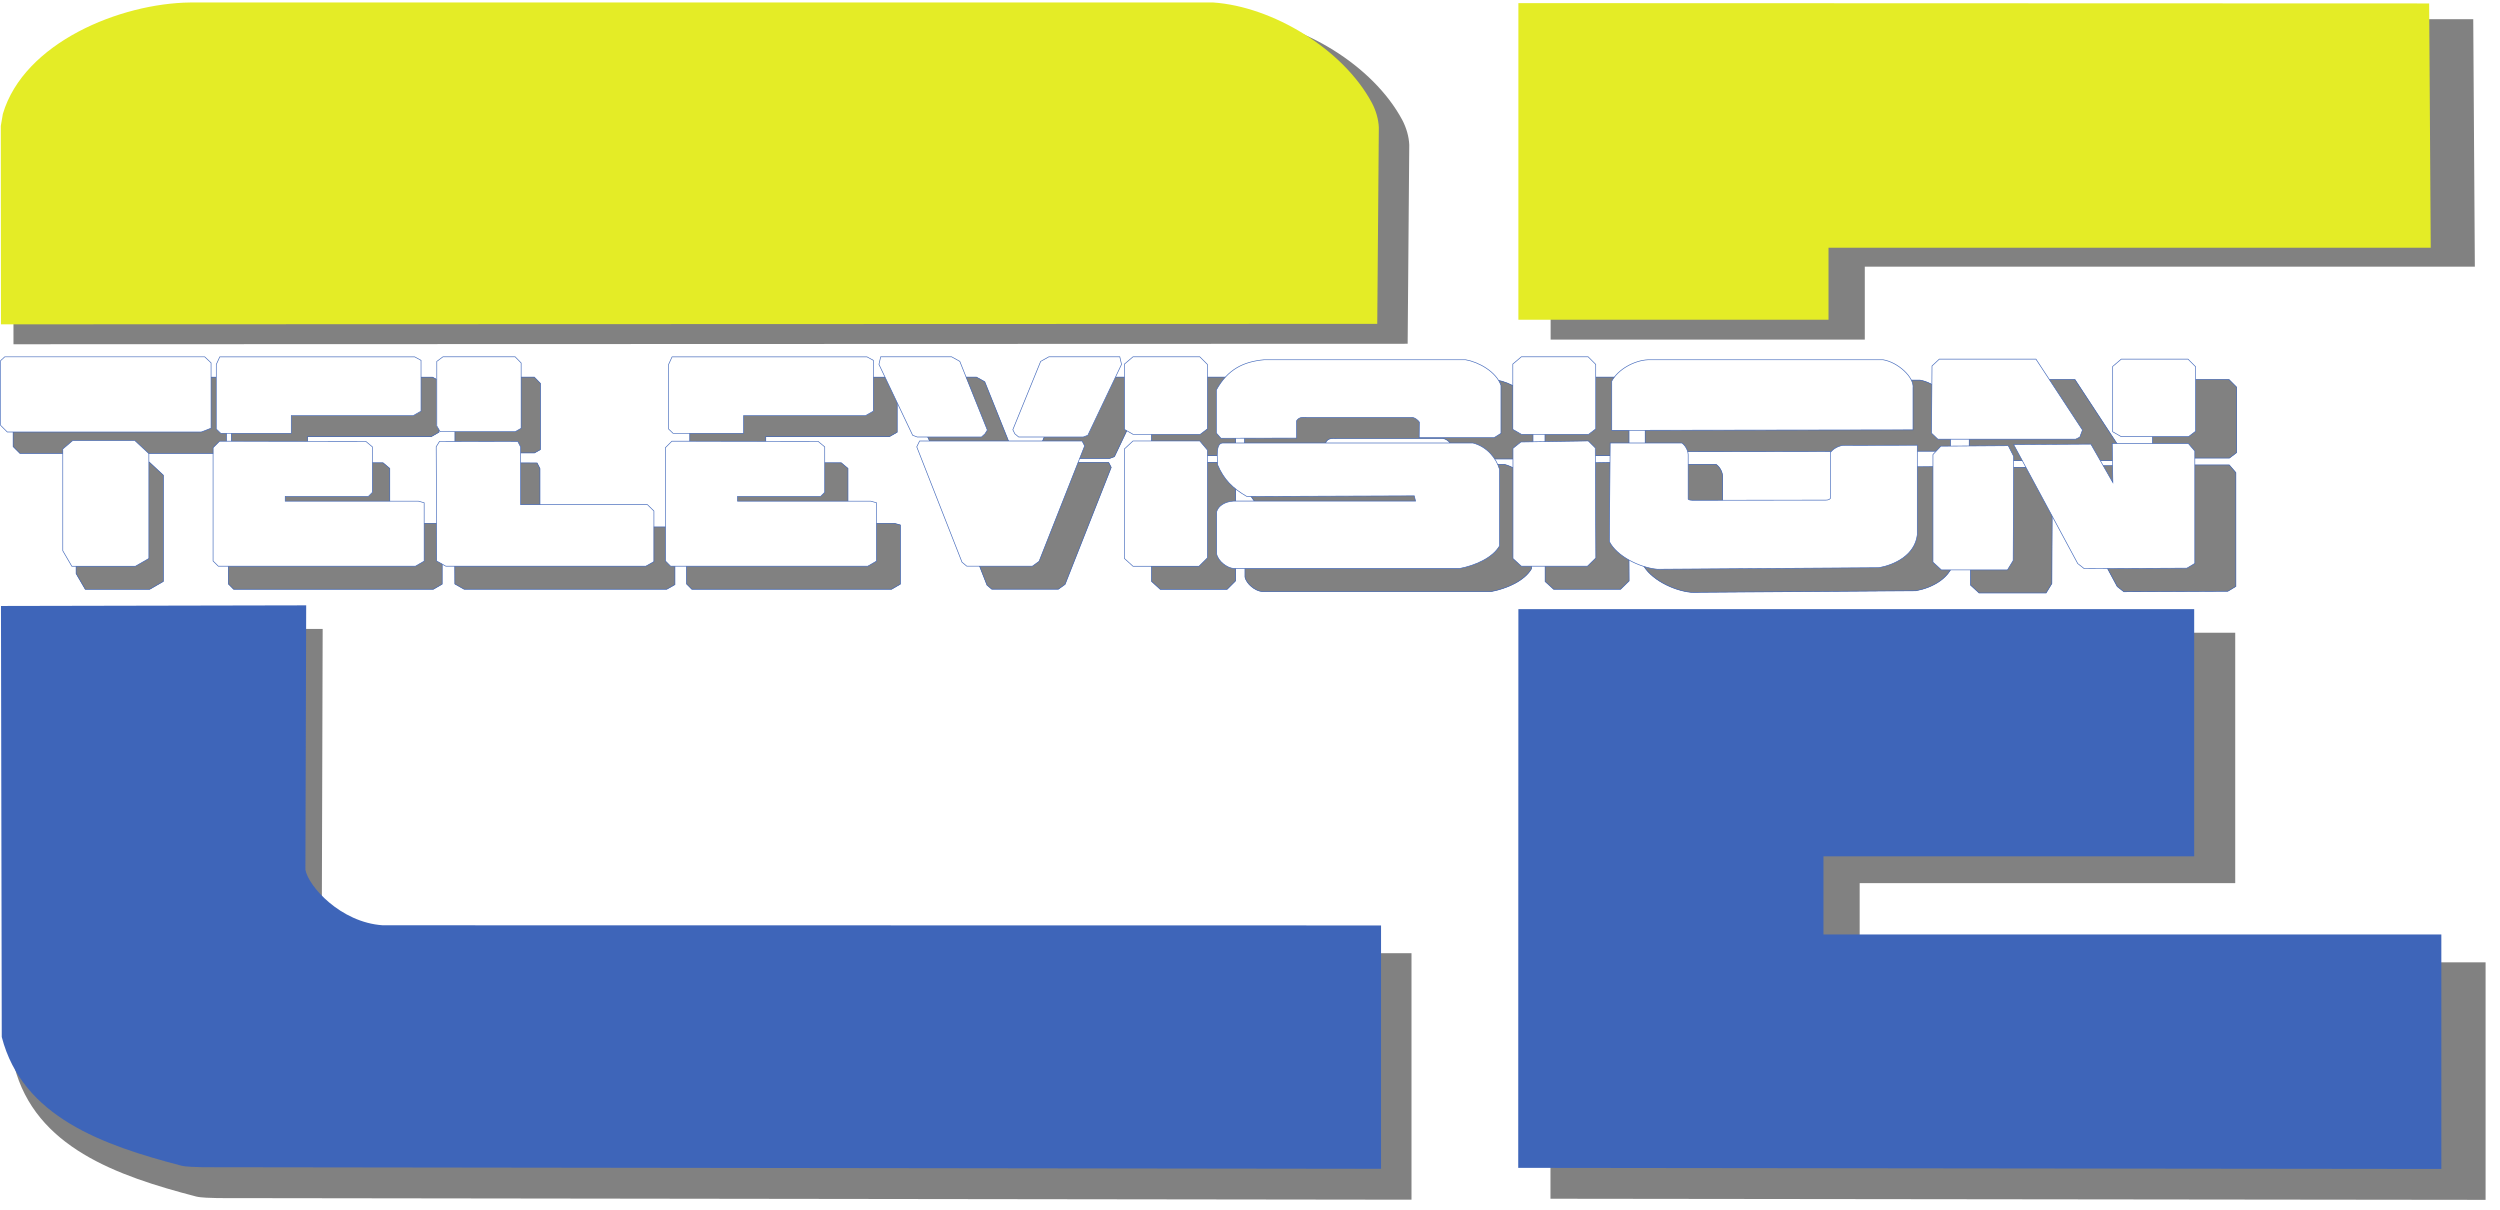 <svg width="800" height="387.17" version="1.1" viewBox="0 0 211.67 102.44" xmlns="http://www.w3.org/2000/svg">
 <defs>
  <clipPath id="c">
   <path d="m154.71 461.81h15.864v7.736h-15.864z"/>
  </clipPath>
  <clipPath id="b">
   <path d="m154.71 461.81h15.864v7.736h-15.864z"/>
  </clipPath>
  <filter id="a" x="-.005" y="-.011" width="1.011" height="1.022" color-interpolation-filters="sRGB">
   <feGaussianBlur stdDeviation="0.458"/>
  </filter>
 </defs>
 <g transform="translate(-187.48 288.08)">
  <g transform="matrix(1.013 0 0 1.013 169.15 -209.54)" fill="#818181" filter="url(#a)">
   <g transform="matrix(13.397 0 0 -13.397 19.54 -46.008)">
    <path d="m0 0-0.026-0.024v-0.409l0.042-0.042h1.226l0.062 0.024v0.413l-0.04 0.038z" fill="#818181"/>
   </g>
   <g transform="matrix(13.397 0 0 -13.397 19.193 -45.685)">
    <path d="m0 0v-0.409l0.042-0.042h1.226l0.062 0.024v0.413l-0.04 0.038h-1.264z" fill="#818181" stroke="#3e65b9" stroke-miterlimit="22.926" stroke-width=".004"/>
   </g>
   <g transform="matrix(13.397 0 0 -13.397 25.292 -38.918)">
    <path d="m0 0-0.062-0.053v-0.644l0.057-0.097h0.402l0.085 0.049v0.662l-0.089 0.083z" fill="#818181"/>
   </g>
   <g transform="matrix(13.397 0 0 -13.397 24.456 -38.204)">
    <path d="m0 0v-0.643l0.057-0.098h0.402l0.085 0.049v0.663l-0.088 0.082h-0.394z" fill="#818181" stroke="#3e65b9" stroke-miterlimit="22.926" stroke-width=".004"/>
   </g>
   <g transform="matrix(13.397 0 0 -13.397 37.748 -46.008)">
    <path d="m0 0-0.023-0.049v-0.407l0.028-0.027h0.447v0.111h0.771l0.049 0.028v0.322l-0.04 0.022z" fill="#818181"/>
   </g>
   <g transform="matrix(13.397 0 0 -13.397 37.452 -45.362)">
    <path d="m0 0v-0.408l0.028-0.027h0.446v0.112h0.771l0.049 0.028v0.321l-0.04 0.022h-1.232z" fill="#818181" stroke="#3e65b9" stroke-miterlimit="22.926" stroke-width=".004"/>
   </g>
   <g transform="matrix(13.397 0 0 -13.397 37.193 -38.315)">
    <path d="m0 0v-0.716l0.032-0.033h1.246l0.055 0.032v0.369l-0.036 0.01h-0.842v0.03h0.526l0.025 0.025v0.287l-0.042 0.036-0.924 1e-3z" fill="#818181"/>
   </g>
   <g transform="matrix(13.397 0 0 -13.397 37.73 -38.865)">
    <path d="m0 0-0.041-0.041v-0.716l0.033-0.033h1.246l0.055 0.032v0.369l-0.036 0.01h-0.842v0.03h0.525l0.026 0.026v0.287l-0.042 0.035z" fill="#818181" stroke="#3e65b9" stroke-miterlimit="22.926" stroke-width=".004"/>
   </g>
   <g transform="matrix(13.397 0 0 -13.397 76.043 -46.008)">
    <path d="m0 0-0.022-0.049v-0.407l0.027-0.027h0.447v0.111h0.771l0.049 0.028v0.322l-0.04 0.022z" fill="#818181"/>
   </g>
   <g transform="matrix(13.397 0 0 -13.397 75.748 -45.362)">
    <path d="m0 0v-0.408l0.028-0.027h0.446v0.112h0.771l0.049 0.028v0.321l-0.04 0.022h-1.232z" fill="#818181" stroke="#3e65b9" stroke-miterlimit="22.926" stroke-width=".004"/>
   </g>
   <g transform="matrix(13.397 0 0 -13.397 75.488 -38.315)">
    <path d="m0 0v-0.716l0.032-0.033h1.246l0.055 0.032v0.369l-0.036 0.01h-0.842v0.03h0.526l0.025 0.025v0.287l-0.042 0.036-0.924 1e-3z" fill="#818181"/>
   </g>
   <g transform="matrix(13.397 0 0 -13.397 76.027 -38.865)">
    <path d="m0 0-0.041-0.041v-0.716l0.033-0.033h1.246l0.055 0.032v0.369l-0.036 0.01h-0.842v0.03h0.525l0.026 0.026v0.287l-0.042 0.035z" fill="#818181" stroke="#3e65b9" stroke-miterlimit="22.926" stroke-width=".004"/>
   </g>
   <g transform="matrix(13.397 0 0 -13.397 56.642 -46.008)">
    <path d="m0 0-0.04-0.029v-0.407l0.022-0.037h0.475l0.037 0.021v0.413l-0.039 0.039z" fill="#818181"/>
   </g>
   <g transform="matrix(13.397 0 0 -13.397 56.646 -46.012)">
    <path d="m0 0h0.456l0.038-0.039v-0.413l-0.037-0.021h-0.475l-0.021 0.036v0.408z" fill="#818181" stroke="#3e65b9" stroke-miterlimit="22.926" stroke-width=".004"/>
   </g>
   <g transform="matrix(13.397 0 0 -13.397 56.353 -38.846)">
    <path d="m0 0-0.021-0.034 3e-3 -0.722 0.058-0.032h1.264l0.05 0.028v0.32l-0.04 0.04h-0.801v0.365l-0.018 0.035z" fill="#818181"/>
   </g>
   <g transform="matrix(13.397 0 0 -13.397 56.353 -38.85)">
    <path d="m0 0 0.495-1e-3 0.018-0.035v-0.364h0.801l0.041-0.04v-0.32l-0.051-0.029h-1.264l-0.058 0.033-3e-3 0.722z" fill="#818181" stroke="#3e65b9" stroke-miterlimit="22.926" stroke-width=".004"/>
   </g>
   <g transform="matrix(13.397 0 0 -13.397 93.707 -46.008)">
    <path d="m0 0-0.011-0.048 0.213-0.448 0.029-0.011h0.406l0.022 0.02 0.015 0.024-0.175 0.434-0.051 0.029z" fill="#818181"/>
   </g>
   <g transform="matrix(13.397 0 0 -13.397 93.706 -46.012)">
    <path d="m0 0-0.011-0.048 0.213-0.448 0.029-0.011h0.406l0.022 0.02 0.015 0.024-0.174 0.434-0.052 0.029z" fill="#818181" stroke="#3e65b9" stroke-miterlimit="22.926" stroke-width=".004"/>
   </g>
   <g transform="matrix(13.397 0 0 -13.397 107.94 -46.008)">
    <path d="m0 0-0.051-0.029-0.177-0.432 0.014-0.026 0.023-0.02h0.408l0.03 0.011 0.213 0.448-0.012 0.048z" fill="#818181"/>
   </g>
   <g transform="matrix(13.397 0 0 -13.397 113.95 -46.012)">
    <path d="m0 0 0.011-0.048-0.213-0.448-0.029-0.011h-0.408l-0.024 0.02-0.013 0.026 0.176 0.432 0.052 0.029z" fill="#818181" stroke="#3e65b9" stroke-miterlimit="22.926" stroke-width=".004"/>
   </g>
   <g transform="matrix(13.397 0 0 -13.397 96.999 -38.882)">
    <path d="m0 0-0.018-0.037 0.286-0.729 0.03-0.025h0.415l0.042 0.031 0.288 0.729-0.016 0.031z" fill="#818181"/>
   </g>
   <g transform="matrix(13.397 0 0 -13.397 97.001 -38.882)">
    <path d="m0 0-0.018-0.037 0.286-0.729 0.03-0.025h0.415l0.042 0.03 0.288 0.73-0.016 0.031z" fill="#818181" stroke="#3e65b9" stroke-miterlimit="22.926" stroke-width=".004"/>
   </g>
   <g transform="matrix(13.397 0 0 -13.397 115.06 -46.008)">
    <path d="m0 0-0.053-0.046v-0.413l0.053-0.031h0.425l0.046 0.035v0.407l-0.048 0.048z" fill="#818181"/>
   </g>
   <g transform="matrix(13.397 0 0 -13.397 115.07 -46.012)">
    <path d="m0 0h0.422l0.048-0.048v-0.408l-0.045-0.034h-0.425l-0.054 0.031v0.413z" fill="#818181" stroke="#3e65b9" stroke-miterlimit="22.926" stroke-width=".004"/>
   </g>
   <g transform="matrix(13.397 0 0 -13.397 115.06 -38.882)">
    <path d="m0 0-0.053-0.049v-0.693l0.053-0.049h0.418l0.053 0.052v0.682l-0.048 0.057z" fill="#818181"/>
   </g>
   <g transform="matrix(13.397 0 0 -13.397 115.07 -38.885)">
    <path d="m0 0h0.422l0.048-0.057v-0.682l-0.053-0.053h-0.417l-0.054 0.049v0.693z" fill="#818181" stroke="#3e65b9" stroke-miterlimit="22.926" stroke-width=".004"/>
   </g>
   <g transform="matrix(13.397 0 0 -13.397 147.96 -46.008)">
    <path d="m0 0-0.054-0.046v-0.413l0.053-0.031h0.426l0.045 0.035v0.407l-0.048 0.048z" fill="#818181"/>
   </g>
   <g transform="matrix(13.397 0 0 -13.397 147.95 -46.012)">
    <path d="m0 0h0.422l0.048-0.048v-0.408l-0.045-0.034h-0.425l-0.054 0.031v0.413z" fill="#818181" stroke="#3e65b9" stroke-miterlimit="22.926" stroke-width=".004"/>
   </g>
   <g transform="matrix(13.397 0 0 -13.397 147.91 -38.798)">
    <path d="m0 0-0.05-0.04v-0.696l0.053-0.049h0.417l0.053 0.052-2e-3 0.695-0.045 0.044z" fill="#818181"/>
   </g>
   <g transform="matrix(13.397 0 0 -13.397 147.91 -38.798)">
    <path d="m0 0 0.426 7e-3 0.044-0.044 4e-3 -0.696-0.053-0.052h-0.418l-0.053 0.048v0.697z" fill="#818181" stroke="#3e65b9" stroke-miterlimit="22.926" stroke-width=".004"/>
   </g>
   <g transform="matrix(13.397 0 0 -13.397 -2054.5 6213.4)">
    <g clip-path="url(#b)" fill="#818181">
     <g transform="translate(162.5 466.71)">
      <path d="m0 0 0.478 1e-3v0.109c0.017 0.027 0.043 0.022 0.066 0.022h0.657c0.021 2e-3 0.045-0.017 0.053-0.03l-1e-3 -0.098h0.474l0.043 0.027v0.303c-0.03 0.087-0.142 0.148-0.223 0.162h-1.275c-0.13-0.012-0.23-0.061-0.301-0.191v-0.272z" fill="#818181" fill-rule="evenodd"/>
     </g>
     <g transform="translate(162.5 466.71)">
      <path d="m0 0 0.478 1e-3v0.109c0.017 0.027 0.043 0.022 0.066 0.022h0.657c0.021 2e-3 0.045-0.017 0.053-0.03l-1e-3 -0.098h0.474l0.043 0.027v0.303c-0.03 0.087-0.142 0.148-0.223 0.162h-1.275c-0.13-0.012-0.23-0.061-0.301-0.191v-0.272z" fill="#818181" stroke="#3e65b9" stroke-miterlimit="22.926" stroke-width=".004"/>
     </g>
     <g transform="translate(162.51 466.68)">
      <path d="m0 0h1.583c0.089-0.023 0.148-0.097 0.168-0.167v-0.483c-0.044-0.077-0.157-0.125-0.252-0.143h-1.429c-0.043 4e-3 -0.097 0.046-0.107 0.091v0.268c0.01 0.037 0.053 0.064 0.107 0.067h1.15l-8e-3 0.033-1.058-4e-3c-0.091 0.052-0.146 0.108-0.185 0.2-1e-3 0.044-0.013 0.135 0.031 0.138" fill="#818181" fill-rule="evenodd"/>
     </g>
     <g transform="translate(162.51 466.68)">
      <path d="m0 0h1.583c0.089-0.023 0.148-0.097 0.168-0.167v-0.483c-0.044-0.077-0.157-0.125-0.252-0.143h-1.429c-0.043 4e-3 -0.097 0.046-0.107 0.091v0.268c0.01 0.037 0.053 0.064 0.107 0.067h1.15l-8e-3 0.033-1.058-4e-3c-0.091 0.052-0.146 0.108-0.185 0.2-1e-3 0.044-0.013 0.135 0.031 0.138z" fill="#818181" stroke="#3e65b9" stroke-miterlimit="22.926" stroke-width=".004"/>
     </g>
     <g transform="translate(164.97 466.76)">
      <path d="m0 0 1.904 3e-3v0.264c9e-3 0.069-0.097 0.164-0.189 0.179h-1.486c-0.085-4e-3 -0.188-0.059-0.229-0.135z" fill="#818181" fill-rule="evenodd"/>
     </g>
     <g transform="translate(164.97 466.76)">
      <path d="m0 0 1.904 3e-3v0.264c9e-3 0.069-0.097 0.164-0.189 0.179h-1.486c-0.085-4e-3 -0.188-0.059-0.229-0.135z" fill="#818181" stroke="#3e65b9" stroke-miterlimit="22.926" stroke-width=".004"/>
     </g>
     <g transform="translate(164.96 466.68)">
      <path d="m0 0h0.453c0.017-0.011 0.038-0.04 0.04-0.072v-0.283c4e-3 -5e-3 0.017-7e-3 0.026-7e-3l0.844 1e-3c0.014 0 0.023 4e-3 0.029 0.011v0.29c0.017 0.023 0.047 0.04 0.078 0.045l0.471 1e-3v-0.567c-0.016-0.129-0.144-0.189-0.242-0.207l-1.401-0.01c-0.116 0.011-0.258 0.085-0.303 0.175z" fill="#818181" fill-rule="evenodd"/>
     </g>
     <g transform="translate(164.96 466.68)">
      <path d="m0 0h0.453c0.017-0.011 0.038-0.04 0.04-0.072v-0.283c4e-3 -5e-3 0.017-7e-3 0.026-7e-3l0.844 1e-3c0.014 0 0.023 4e-3 0.029 0.011v0.29c0.017 0.023 0.047 0.04 0.078 0.045l0.471 1e-3v-0.567c-0.016-0.129-0.144-0.189-0.242-0.207l-1.401-0.01c-0.116 0.011-0.258 0.085-0.303 0.175z" fill="#818181" stroke="#3e65b9" stroke-miterlimit="22.926" stroke-width=".004"/>
     </g>
     <g transform="translate(168.19 467.21)">
      <path d="m0 0h0.422l0.048-0.048v-0.408l-0.045-0.034h-0.425l-0.054 0.031v0.413z" fill="#818181" fill-rule="evenodd"/>
     </g>
     <g transform="translate(168.19 467.21)">
      <path d="m0 0h0.422l0.048-0.048v-0.408l-0.045-0.034h-0.425l-0.054 0.031v0.413z" fill="#818181" stroke="#3e65b9" stroke-miterlimit="22.926" stroke-width=".004"/>
     </g>
     <g transform="translate(167.04 467.21)">
      <path d="m0 0h0.611l0.294-0.448-0.017-0.045-0.026-0.013h-0.871l-0.04 0.038 3e-3 0.425z" fill="#818181" fill-rule="evenodd"/>
     </g>
     <g transform="translate(167.04 467.21)">
      <path d="m0 0h0.611l0.294-0.448-0.017-0.045-0.026-0.013h-0.871l-0.04 0.038 3e-3 0.425z" fill="#818181" stroke="#3e65b9" stroke-miterlimit="22.926" stroke-width=".004"/>
     </g>
     <g transform="translate(167.05 466.66)">
      <path d="m0 0 0.426 3e-3 0.034-0.067-3e-3 -0.659-0.036-0.059h-0.418l-0.053 0.049v0.68z" fill="#818181" fill-rule="evenodd"/>
     </g>
     <g transform="translate(167.05 466.66)">
      <path d="m0 0 0.426 3e-3 0.034-0.067-3e-3 -0.659-0.036-0.059h-0.418l-0.053 0.049v0.68z" fill="#818181" stroke="#3e65b9" stroke-miterlimit="22.926" stroke-width=".004"/>
     </g>
     <g transform="translate(167.51 466.67)">
      <path d="m0 0 0.405-0.752 0.041-0.032 0.649 3e-3 0.05 0.03v0.71l-0.041 0.048h-0.481l4e-3 -0.247-0.139 0.243z" fill="#818181" fill-rule="evenodd"/>
     </g>
     <g transform="translate(167.51 466.67)">
      <path d="m0 0 0.405-0.752 0.041-0.032 0.649 3e-3 0.05 0.03v0.71l-0.041 0.048h-0.481l4e-3 -0.247-0.139 0.243z" fill="#818181" stroke="#3e65b9" stroke-miterlimit="22.926" stroke-width=".004"/>
     </g>
     <g transform="translate(154.79 467.43)">
      <path d="m0 0 8.698 3e-3 0.01 1.241c-2e-3 0.051-0.018 0.107-0.044 0.156-0.183 0.341-0.628 0.608-1.002 0.634h-6.466c-0.44-5e-3 -1.05-0.252-1.184-0.704l-0.013-0.076z" fill="#818181" fill-rule="evenodd"/>
     </g>
     <g transform="translate(164.38 469.46)">
      <path d="m0 0v-2.001h1.96v0.455h3.806l-0.01 1.544z" fill="#818181" fill-rule="evenodd"/>
     </g>
     <g transform="translate(154.79 465.65)">
      <path d="m0 0 1.929 4e-3c-2e-3 -0.556-3e-3 -1.114-5e-3 -1.67 0.017-0.103 0.221-0.334 0.489-0.352l6.309-1e-3v-1.538l-7.446 0.01c-0.041 1e-3 -0.106 2e-3 -0.137 0.01-0.494 0.129-1.003 0.307-1.134 0.813z" fill="#818181" fill-rule="evenodd"/>
     </g>
     <g transform="translate(164.38 465.63)">
      <path d="m0 0-1e-3 -3.531 5.834-7e-3v1.482h-3.905v0.494h2.343v1.562z" fill="#818181" fill-rule="evenodd"/>
     </g>
    </g>
   </g>
  </g>
  <g transform="translate(168.34 -211.86)">
   <g transform="matrix(13.397 0 0 -13.397 19.54 -46.008)">
    <path d="m0 0-0.026-0.024v-0.409l0.042-0.042h1.226l0.062 0.024v0.413l-0.04 0.038z" fill="#fff"/>
   </g>
   <g transform="matrix(13.397 0 0 -13.397 19.193 -45.685)">
    <path d="m0 0v-0.409l0.042-0.042h1.226l0.062 0.024v0.413l-0.04 0.038h-1.264z" fill="none" stroke="#3e65b9" stroke-miterlimit="22.926" stroke-width=".004"/>
   </g>
   <g transform="matrix(13.397 0 0 -13.397 25.292 -38.918)">
    <path d="m0 0-0.062-0.053v-0.644l0.057-0.097h0.402l0.085 0.049v0.662l-0.089 0.083z" fill="#fff"/>
   </g>
   <g transform="matrix(13.397 0 0 -13.397 24.456 -38.204)">
    <path d="m0 0v-0.643l0.057-0.098h0.402l0.085 0.049v0.663l-0.088 0.082h-0.394z" fill="none" stroke="#3e65b9" stroke-miterlimit="22.926" stroke-width=".004"/>
   </g>
   <g transform="matrix(13.397 0 0 -13.397 37.748 -46.008)">
    <path d="m0 0-0.023-0.049v-0.407l0.028-0.027h0.447v0.111h0.771l0.049 0.028v0.322l-0.04 0.022z" fill="#fff"/>
   </g>
   <g transform="matrix(13.397 0 0 -13.397 37.452 -45.362)">
    <path d="m0 0v-0.408l0.028-0.027h0.446v0.112h0.771l0.049 0.028v0.321l-0.04 0.022h-1.232z" fill="none" stroke="#3e65b9" stroke-miterlimit="22.926" stroke-width=".004"/>
   </g>
   <g transform="matrix(13.397 0 0 -13.397 37.193 -38.315)">
    <path d="m0 0v-0.716l0.032-0.033h1.246l0.055 0.032v0.369l-0.036 0.01h-0.842v0.03h0.526l0.025 0.025v0.287l-0.042 0.036-0.924 1e-3z" fill="#fff"/>
   </g>
   <g transform="matrix(13.397 0 0 -13.397 37.73 -38.865)">
    <path d="m0 0-0.041-0.041v-0.716l0.033-0.033h1.246l0.055 0.032v0.369l-0.036 0.01h-0.842v0.03h0.525l0.026 0.026v0.287l-0.042 0.035z" fill="none" stroke="#3e65b9" stroke-miterlimit="22.926" stroke-width=".004"/>
   </g>
   <g transform="matrix(13.397 0 0 -13.397 76.043 -46.008)">
    <path d="m0 0-0.022-0.049v-0.407l0.027-0.027h0.447v0.111h0.771l0.049 0.028v0.322l-0.04 0.022z" fill="#fff"/>
   </g>
   <g transform="matrix(13.397 0 0 -13.397 75.748 -45.362)">
    <path d="m0 0v-0.408l0.028-0.027h0.446v0.112h0.771l0.049 0.028v0.321l-0.04 0.022h-1.232z" fill="none" stroke="#3e65b9" stroke-miterlimit="22.926" stroke-width=".004"/>
   </g>
   <g transform="matrix(13.397 0 0 -13.397 75.488 -38.315)">
    <path d="m0 0v-0.716l0.032-0.033h1.246l0.055 0.032v0.369l-0.036 0.01h-0.842v0.03h0.526l0.025 0.025v0.287l-0.042 0.036-0.924 1e-3z" fill="#fff"/>
   </g>
   <g transform="matrix(13.397 0 0 -13.397 76.027 -38.865)">
    <path d="m0 0-0.041-0.041v-0.716l0.033-0.033h1.246l0.055 0.032v0.369l-0.036 0.01h-0.842v0.03h0.525l0.026 0.026v0.287l-0.042 0.035z" fill="none" stroke="#3e65b9" stroke-miterlimit="22.926" stroke-width=".004"/>
   </g>
   <g transform="matrix(13.397 0 0 -13.397 56.642 -46.008)">
    <path d="m0 0-0.04-0.029v-0.407l0.022-0.037h0.475l0.037 0.021v0.413l-0.039 0.039z" fill="#fff"/>
   </g>
   <g transform="matrix(13.397 0 0 -13.397 56.646 -46.012)">
    <path d="m0 0h0.456l0.038-0.039v-0.413l-0.037-0.021h-0.475l-0.021 0.036v0.408z" fill="none" stroke="#3e65b9" stroke-miterlimit="22.926" stroke-width=".004"/>
   </g>
   <g transform="matrix(13.397 0 0 -13.397 56.353 -38.846)">
    <path d="m0 0-0.021-0.034 3e-3 -0.722 0.058-0.032h1.264l0.05 0.028v0.32l-0.04 0.04h-0.801v0.365l-0.018 0.035z" fill="#fff"/>
   </g>
   <g transform="matrix(13.397 0 0 -13.397 56.353 -38.85)">
    <path d="m0 0 0.495-1e-3 0.018-0.035v-0.364h0.801l0.041-0.04v-0.32l-0.051-0.029h-1.264l-0.058 0.033-3e-3 0.722z" fill="none" stroke="#3e65b9" stroke-miterlimit="22.926" stroke-width=".004"/>
   </g>
   <g transform="matrix(13.397 0 0 -13.397 93.707 -46.008)">
    <path d="m0 0-0.011-0.048 0.213-0.448 0.029-0.011h0.406l0.022 0.02 0.015 0.024-0.175 0.434-0.051 0.029z" fill="#fff"/>
   </g>
   <g transform="matrix(13.397 0 0 -13.397 93.706 -46.012)">
    <path d="m0 0-0.011-0.048 0.213-0.448 0.029-0.011h0.406l0.022 0.02 0.015 0.024-0.174 0.434-0.052 0.029z" fill="none" stroke="#3e65b9" stroke-miterlimit="22.926" stroke-width=".004"/>
   </g>
   <g transform="matrix(13.397 0 0 -13.397 107.94 -46.008)">
    <path d="m0 0-0.051-0.029-0.177-0.432 0.014-0.026 0.023-0.02h0.408l0.03 0.011 0.213 0.448-0.012 0.048z" fill="#fff"/>
   </g>
   <g transform="matrix(13.397 0 0 -13.397 113.95 -46.012)">
    <path d="m0 0 0.011-0.048-0.213-0.448-0.029-0.011h-0.408l-0.024 0.02-0.013 0.026 0.176 0.432 0.052 0.029z" fill="none" stroke="#3e65b9" stroke-miterlimit="22.926" stroke-width=".004"/>
   </g>
   <g transform="matrix(13.397 0 0 -13.397 96.999 -38.882)">
    <path d="m0 0-0.018-0.037 0.286-0.729 0.03-0.025h0.415l0.042 0.031 0.288 0.729-0.016 0.031z" fill="#fff"/>
   </g>
   <g transform="matrix(13.397 0 0 -13.397 97.001 -38.882)">
    <path d="m0 0-0.018-0.037 0.286-0.729 0.03-0.025h0.415l0.042 0.03 0.288 0.73-0.016 0.031z" fill="none" stroke="#3e65b9" stroke-miterlimit="22.926" stroke-width=".004"/>
   </g>
   <g transform="matrix(13.397 0 0 -13.397 115.06 -46.008)">
    <path d="m0 0-0.053-0.046v-0.413l0.053-0.031h0.425l0.046 0.035v0.407l-0.048 0.048z" fill="#fff"/>
   </g>
   <g transform="matrix(13.397 0 0 -13.397 115.07 -46.012)">
    <path d="m0 0h0.422l0.048-0.048v-0.408l-0.045-0.034h-0.425l-0.054 0.031v0.413z" fill="none" stroke="#3e65b9" stroke-miterlimit="22.926" stroke-width=".004"/>
   </g>
   <g transform="matrix(13.397 0 0 -13.397 115.06 -38.882)">
    <path d="m0 0-0.053-0.049v-0.693l0.053-0.049h0.418l0.053 0.052v0.682l-0.048 0.057z" fill="#fff"/>
   </g>
   <g transform="matrix(13.397 0 0 -13.397 115.07 -38.885)">
    <path d="m0 0h0.422l0.048-0.057v-0.682l-0.053-0.053h-0.417l-0.054 0.049v0.693z" fill="none" stroke="#3e65b9" stroke-miterlimit="22.926" stroke-width=".004"/>
   </g>
   <g transform="matrix(13.397 0 0 -13.397 147.96 -46.008)">
    <path d="m0 0-0.054-0.046v-0.413l0.053-0.031h0.426l0.045 0.035v0.407l-0.048 0.048z" fill="#fff"/>
   </g>
   <g transform="matrix(13.397 0 0 -13.397 147.95 -46.012)">
    <path d="m0 0h0.422l0.048-0.048v-0.408l-0.045-0.034h-0.425l-0.054 0.031v0.413z" fill="none" stroke="#3e65b9" stroke-miterlimit="22.926" stroke-width=".004"/>
   </g>
   <g transform="matrix(13.397 0 0 -13.397 147.91 -38.798)">
    <path d="m0 0-0.05-0.04v-0.696l0.053-0.049h0.417l0.053 0.052-2e-3 0.695-0.045 0.044z" fill="#fff"/>
   </g>
   <g transform="matrix(13.397 0 0 -13.397 147.91 -38.798)">
    <path d="m0 0 0.426 7e-3 0.044-0.044 4e-3 -0.696-0.053-0.052h-0.418l-0.053 0.048v0.697z" fill="none" stroke="#3e65b9" stroke-miterlimit="22.926" stroke-width=".004"/>
   </g>
   <g transform="matrix(13.397 0 0 -13.397 -2054.5 6213.4)">
    <g clip-path="url(#c)">
     <g transform="translate(162.5 466.71)">
      <path d="m0 0 0.478 1e-3v0.109c0.017 0.027 0.043 0.022 0.066 0.022h0.657c0.021 2e-3 0.045-0.017 0.053-0.03l-1e-3 -0.098h0.474l0.043 0.027v0.303c-0.03 0.087-0.142 0.148-0.223 0.162h-1.275c-0.13-0.012-0.23-0.061-0.301-0.191v-0.272z" fill="#fff" fill-rule="evenodd"/>
     </g>
     <g transform="translate(162.5 466.71)">
      <path d="m0 0 0.478 1e-3v0.109c0.017 0.027 0.043 0.022 0.066 0.022h0.657c0.021 2e-3 0.045-0.017 0.053-0.03l-1e-3 -0.098h0.474l0.043 0.027v0.303c-0.03 0.087-0.142 0.148-0.223 0.162h-1.275c-0.13-0.012-0.23-0.061-0.301-0.191v-0.272z" fill="none" stroke="#3e65b9" stroke-miterlimit="22.926" stroke-width=".004"/>
     </g>
     <g transform="translate(162.51 466.68)">
      <path d="m0 0h1.583c0.089-0.023 0.148-0.097 0.168-0.167v-0.483c-0.044-0.077-0.157-0.125-0.252-0.143h-1.429c-0.043 4e-3 -0.097 0.046-0.107 0.091v0.268c0.01 0.037 0.053 0.064 0.107 0.067h1.15l-8e-3 0.033-1.058-4e-3c-0.091 0.052-0.146 0.108-0.185 0.2-1e-3 0.044-0.013 0.135 0.031 0.138" fill="#fff" fill-rule="evenodd"/>
     </g>
     <g transform="translate(162.51 466.68)">
      <path d="m0 0h1.583c0.089-0.023 0.148-0.097 0.168-0.167v-0.483c-0.044-0.077-0.157-0.125-0.252-0.143h-1.429c-0.043 4e-3 -0.097 0.046-0.107 0.091v0.268c0.01 0.037 0.053 0.064 0.107 0.067h1.15l-8e-3 0.033-1.058-4e-3c-0.091 0.052-0.146 0.108-0.185 0.2-1e-3 0.044-0.013 0.135 0.031 0.138z" fill="none" stroke="#3e65b9" stroke-miterlimit="22.926" stroke-width=".004"/>
     </g>
     <g transform="translate(164.97 466.76)">
      <path d="m0 0 1.904 3e-3v0.264c9e-3 0.069-0.097 0.164-0.189 0.179h-1.486c-0.085-4e-3 -0.188-0.059-0.229-0.135z" fill="#fff" fill-rule="evenodd"/>
     </g>
     <g transform="translate(164.97 466.76)">
      <path d="m0 0 1.904 3e-3v0.264c9e-3 0.069-0.097 0.164-0.189 0.179h-1.486c-0.085-4e-3 -0.188-0.059-0.229-0.135z" fill="none" stroke="#3e65b9" stroke-miterlimit="22.926" stroke-width=".004"/>
     </g>
     <g transform="translate(164.96 466.68)">
      <path d="m0 0h0.453c0.017-0.011 0.038-0.04 0.04-0.072v-0.283c4e-3 -5e-3 0.017-7e-3 0.026-7e-3l0.844 1e-3c0.014 0 0.023 4e-3 0.029 0.011v0.29c0.017 0.023 0.047 0.04 0.078 0.045l0.471 1e-3v-0.567c-0.016-0.129-0.144-0.189-0.242-0.207l-1.401-0.01c-0.116 0.011-0.258 0.085-0.303 0.175z" fill="#fff" fill-rule="evenodd"/>
     </g>
     <g transform="translate(164.96 466.68)">
      <path d="m0 0h0.453c0.017-0.011 0.038-0.04 0.04-0.072v-0.283c4e-3 -5e-3 0.017-7e-3 0.026-7e-3l0.844 1e-3c0.014 0 0.023 4e-3 0.029 0.011v0.29c0.017 0.023 0.047 0.04 0.078 0.045l0.471 1e-3v-0.567c-0.016-0.129-0.144-0.189-0.242-0.207l-1.401-0.01c-0.116 0.011-0.258 0.085-0.303 0.175z" fill="none" stroke="#3e65b9" stroke-miterlimit="22.926" stroke-width=".004"/>
     </g>
     <g transform="translate(168.19 467.21)">
      <path d="m0 0h0.422l0.048-0.048v-0.408l-0.045-0.034h-0.425l-0.054 0.031v0.413z" fill="#fff" fill-rule="evenodd"/>
     </g>
     <g transform="translate(168.19 467.21)">
      <path d="m0 0h0.422l0.048-0.048v-0.408l-0.045-0.034h-0.425l-0.054 0.031v0.413z" fill="none" stroke="#3e65b9" stroke-miterlimit="22.926" stroke-width=".004"/>
     </g>
     <g transform="translate(167.04 467.21)">
      <path d="m0 0h0.611l0.294-0.448-0.017-0.045-0.026-0.013h-0.871l-0.04 0.038 3e-3 0.425z" fill="#fff" fill-rule="evenodd"/>
     </g>
     <g transform="translate(167.04 467.21)">
      <path d="m0 0h0.611l0.294-0.448-0.017-0.045-0.026-0.013h-0.871l-0.04 0.038 3e-3 0.425z" fill="none" stroke="#3e65b9" stroke-miterlimit="22.926" stroke-width=".004"/>
     </g>
     <g transform="translate(167.05 466.66)">
      <path d="m0 0 0.426 3e-3 0.034-0.067-3e-3 -0.659-0.036-0.059h-0.418l-0.053 0.049v0.68z" fill="#fff" fill-rule="evenodd"/>
     </g>
     <g transform="translate(167.05 466.66)">
      <path d="m0 0 0.426 3e-3 0.034-0.067-3e-3 -0.659-0.036-0.059h-0.418l-0.053 0.049v0.68z" fill="none" stroke="#3e65b9" stroke-miterlimit="22.926" stroke-width=".004"/>
     </g>
     <g transform="translate(167.51 466.67)">
      <path d="m0 0 0.405-0.752 0.041-0.032 0.649 3e-3 0.05 0.03v0.71l-0.041 0.048h-0.481l4e-3 -0.247-0.139 0.243z" fill="#fff" fill-rule="evenodd"/>
     </g>
     <g transform="translate(167.51 466.67)">
      <path d="m0 0 0.405-0.752 0.041-0.032 0.649 3e-3 0.05 0.03v0.71l-0.041 0.048h-0.481l4e-3 -0.247-0.139 0.243z" fill="none" stroke="#3e65b9" stroke-miterlimit="22.926" stroke-width=".004"/>
     </g>
     <g transform="translate(154.79 467.43)">
      <path d="m0 0 8.698 3e-3 0.01 1.241c-2e-3 0.051-0.018 0.107-0.044 0.156-0.183 0.341-0.628 0.608-1.002 0.634h-6.466c-0.44-5e-3 -1.05-0.252-1.184-0.704l-0.013-0.076z" fill="#e4ec26" fill-rule="evenodd"/>
     </g>
     <g transform="translate(164.38 469.46)">
      <path d="m0 0v-2.001h1.96v0.455h3.806l-0.01 1.544z" fill="#e4ec26" fill-rule="evenodd"/>
     </g>
     <g transform="translate(154.79 465.65)">
      <path d="m0 0 1.929 4e-3c-2e-3 -0.556-3e-3 -1.114-5e-3 -1.67 0.017-0.103 0.221-0.334 0.489-0.352l6.309-1e-3v-1.538l-7.446 0.01c-0.041 1e-3 -0.106 2e-3 -0.137 0.01-0.494 0.129-1.003 0.307-1.134 0.813z" fill="#3e65b9" fill-rule="evenodd"/>
     </g>
     <g transform="translate(164.38 465.63)">
      <path d="m0 0-1e-3 -3.531 5.834-7e-3v1.482h-3.905v0.494h2.343v1.562z" fill="#3e65b9" fill-rule="evenodd"/>
     </g>
    </g>
   </g>
  </g>
 </g>
</svg>
